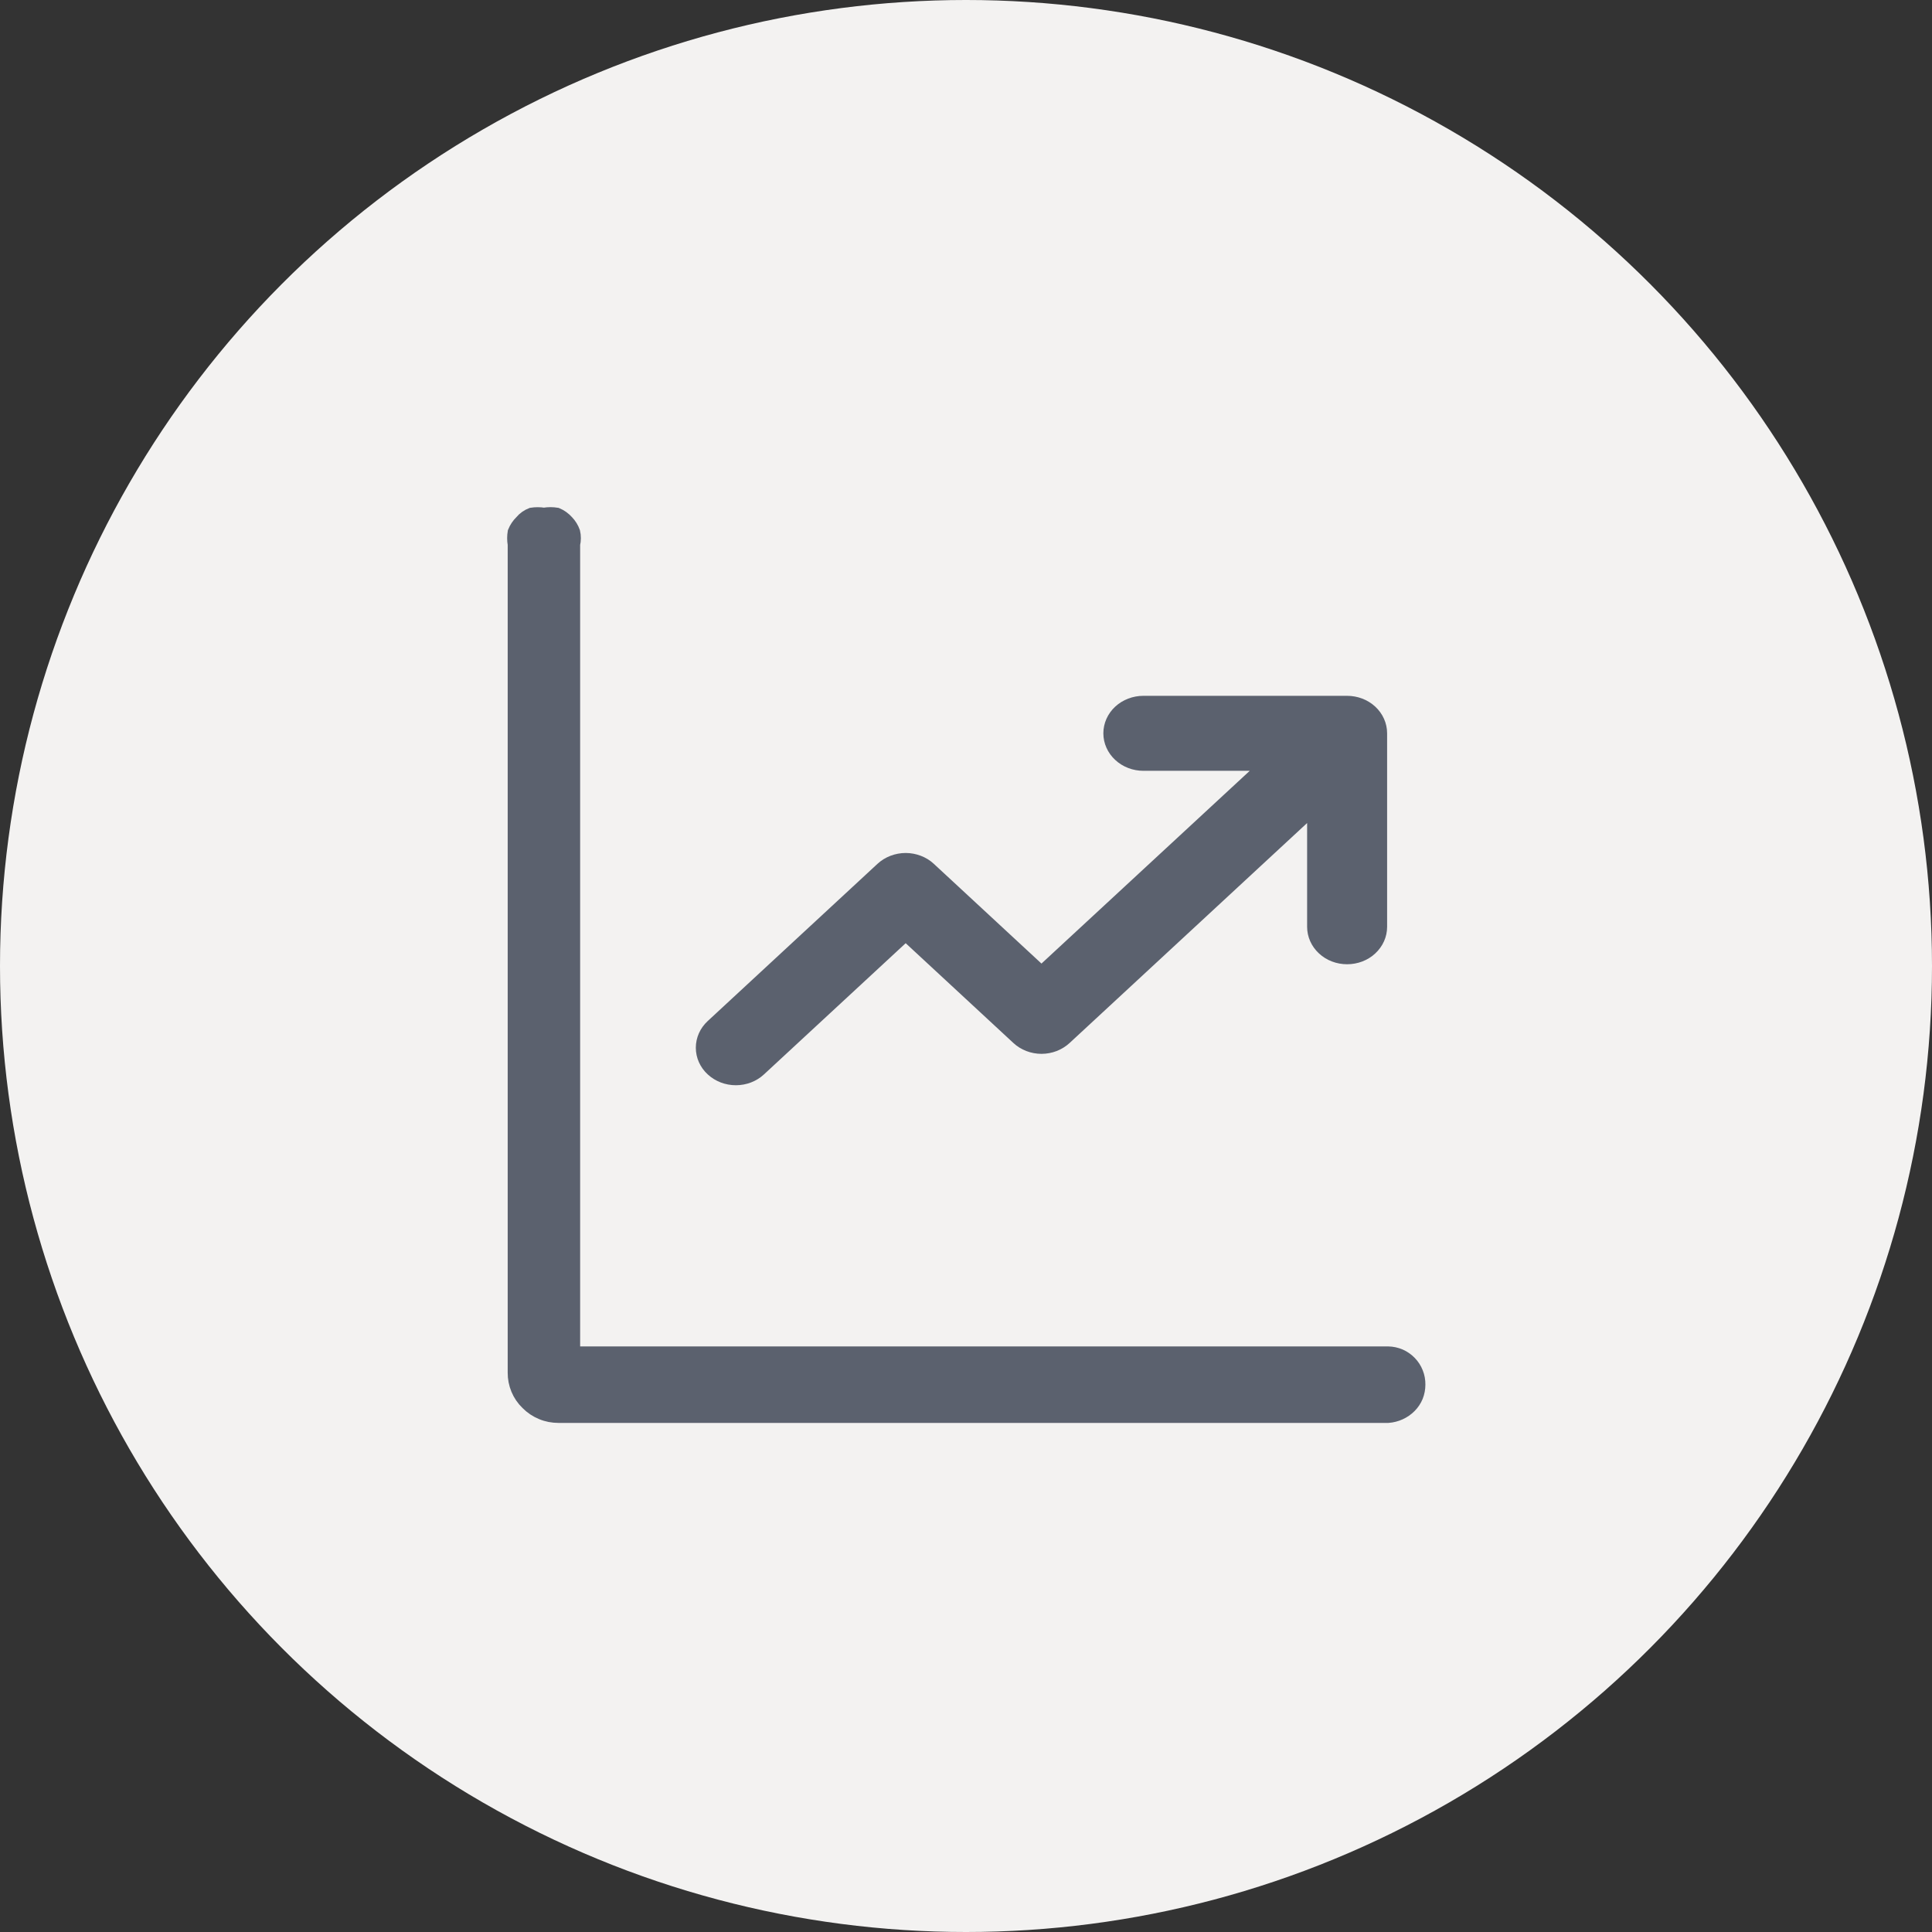 <svg width="32" height="32" viewBox="0 0 32 32" fill="none" xmlns="http://www.w3.org/2000/svg">
<rect x="0" y="0" width="32" height="32" fill="#333333" stroke="none"/>
<circle cx="16" cy="16" r="16" fill="#F3F2F1"/>
<path d="M18.938 12.667C18.789 12.667 18.645 12.612 18.54 12.514C18.434 12.416 18.375 12.284 18.375 12.146C18.375 12.008 18.434 11.875 18.54 11.777C18.645 11.68 18.789 11.625 18.938 11.625H22.312C22.462 11.625 22.605 11.68 22.71 11.777C22.816 11.875 22.875 12.008 22.875 12.146V15.351C22.875 15.489 22.816 15.621 22.71 15.719C22.605 15.817 22.462 15.871 22.312 15.871C22.163 15.871 22.02 15.817 21.915 15.719C21.809 15.621 21.75 15.489 21.75 15.351V13.403L17.649 17.201C17.596 17.25 17.534 17.288 17.466 17.315C17.398 17.341 17.324 17.355 17.25 17.355C17.176 17.355 17.103 17.341 17.035 17.315C16.966 17.288 16.904 17.25 16.852 17.201L15.001 15.486L12.586 17.722C12.481 17.82 12.338 17.875 12.188 17.875C12.039 17.875 11.896 17.82 11.79 17.722C11.684 17.625 11.625 17.492 11.625 17.354C11.625 17.215 11.684 17.083 11.79 16.985L14.602 14.381C14.655 14.332 14.717 14.294 14.785 14.268C14.853 14.242 14.927 14.228 15.001 14.228C15.075 14.228 15.148 14.242 15.216 14.268C15.284 14.294 15.347 14.332 15.399 14.381L17.25 16.096L20.955 12.667H18.938Z" fill="#5B616E" stroke="#5B616E" stroke-width="0.2"/>
<path d="M22.992 23.468H9.251C9.153 23.468 9.056 23.45 8.966 23.412C8.876 23.375 8.794 23.32 8.726 23.251C8.656 23.184 8.601 23.104 8.564 23.015C8.527 22.926 8.508 22.831 8.509 22.735V9.018C8.497 8.949 8.497 8.878 8.509 8.809C8.535 8.744 8.575 8.684 8.626 8.634C8.672 8.578 8.733 8.535 8.801 8.509C8.87 8.498 8.94 8.498 9.009 8.509C9.081 8.497 9.154 8.497 9.226 8.509C9.293 8.537 9.352 8.58 9.401 8.634C9.449 8.684 9.486 8.744 9.509 8.809C9.525 8.878 9.525 8.949 9.509 9.018V22.401H22.992C23.061 22.402 23.129 22.417 23.193 22.444C23.256 22.472 23.313 22.511 23.361 22.561C23.409 22.61 23.447 22.669 23.472 22.733C23.498 22.797 23.51 22.866 23.509 22.934C23.509 23.002 23.496 23.07 23.471 23.133C23.445 23.196 23.407 23.253 23.359 23.301C23.261 23.399 23.131 23.458 22.992 23.468Z" fill="#5B616E" stroke="#5B616E" stroke-width="0.2"/>
</svg>
